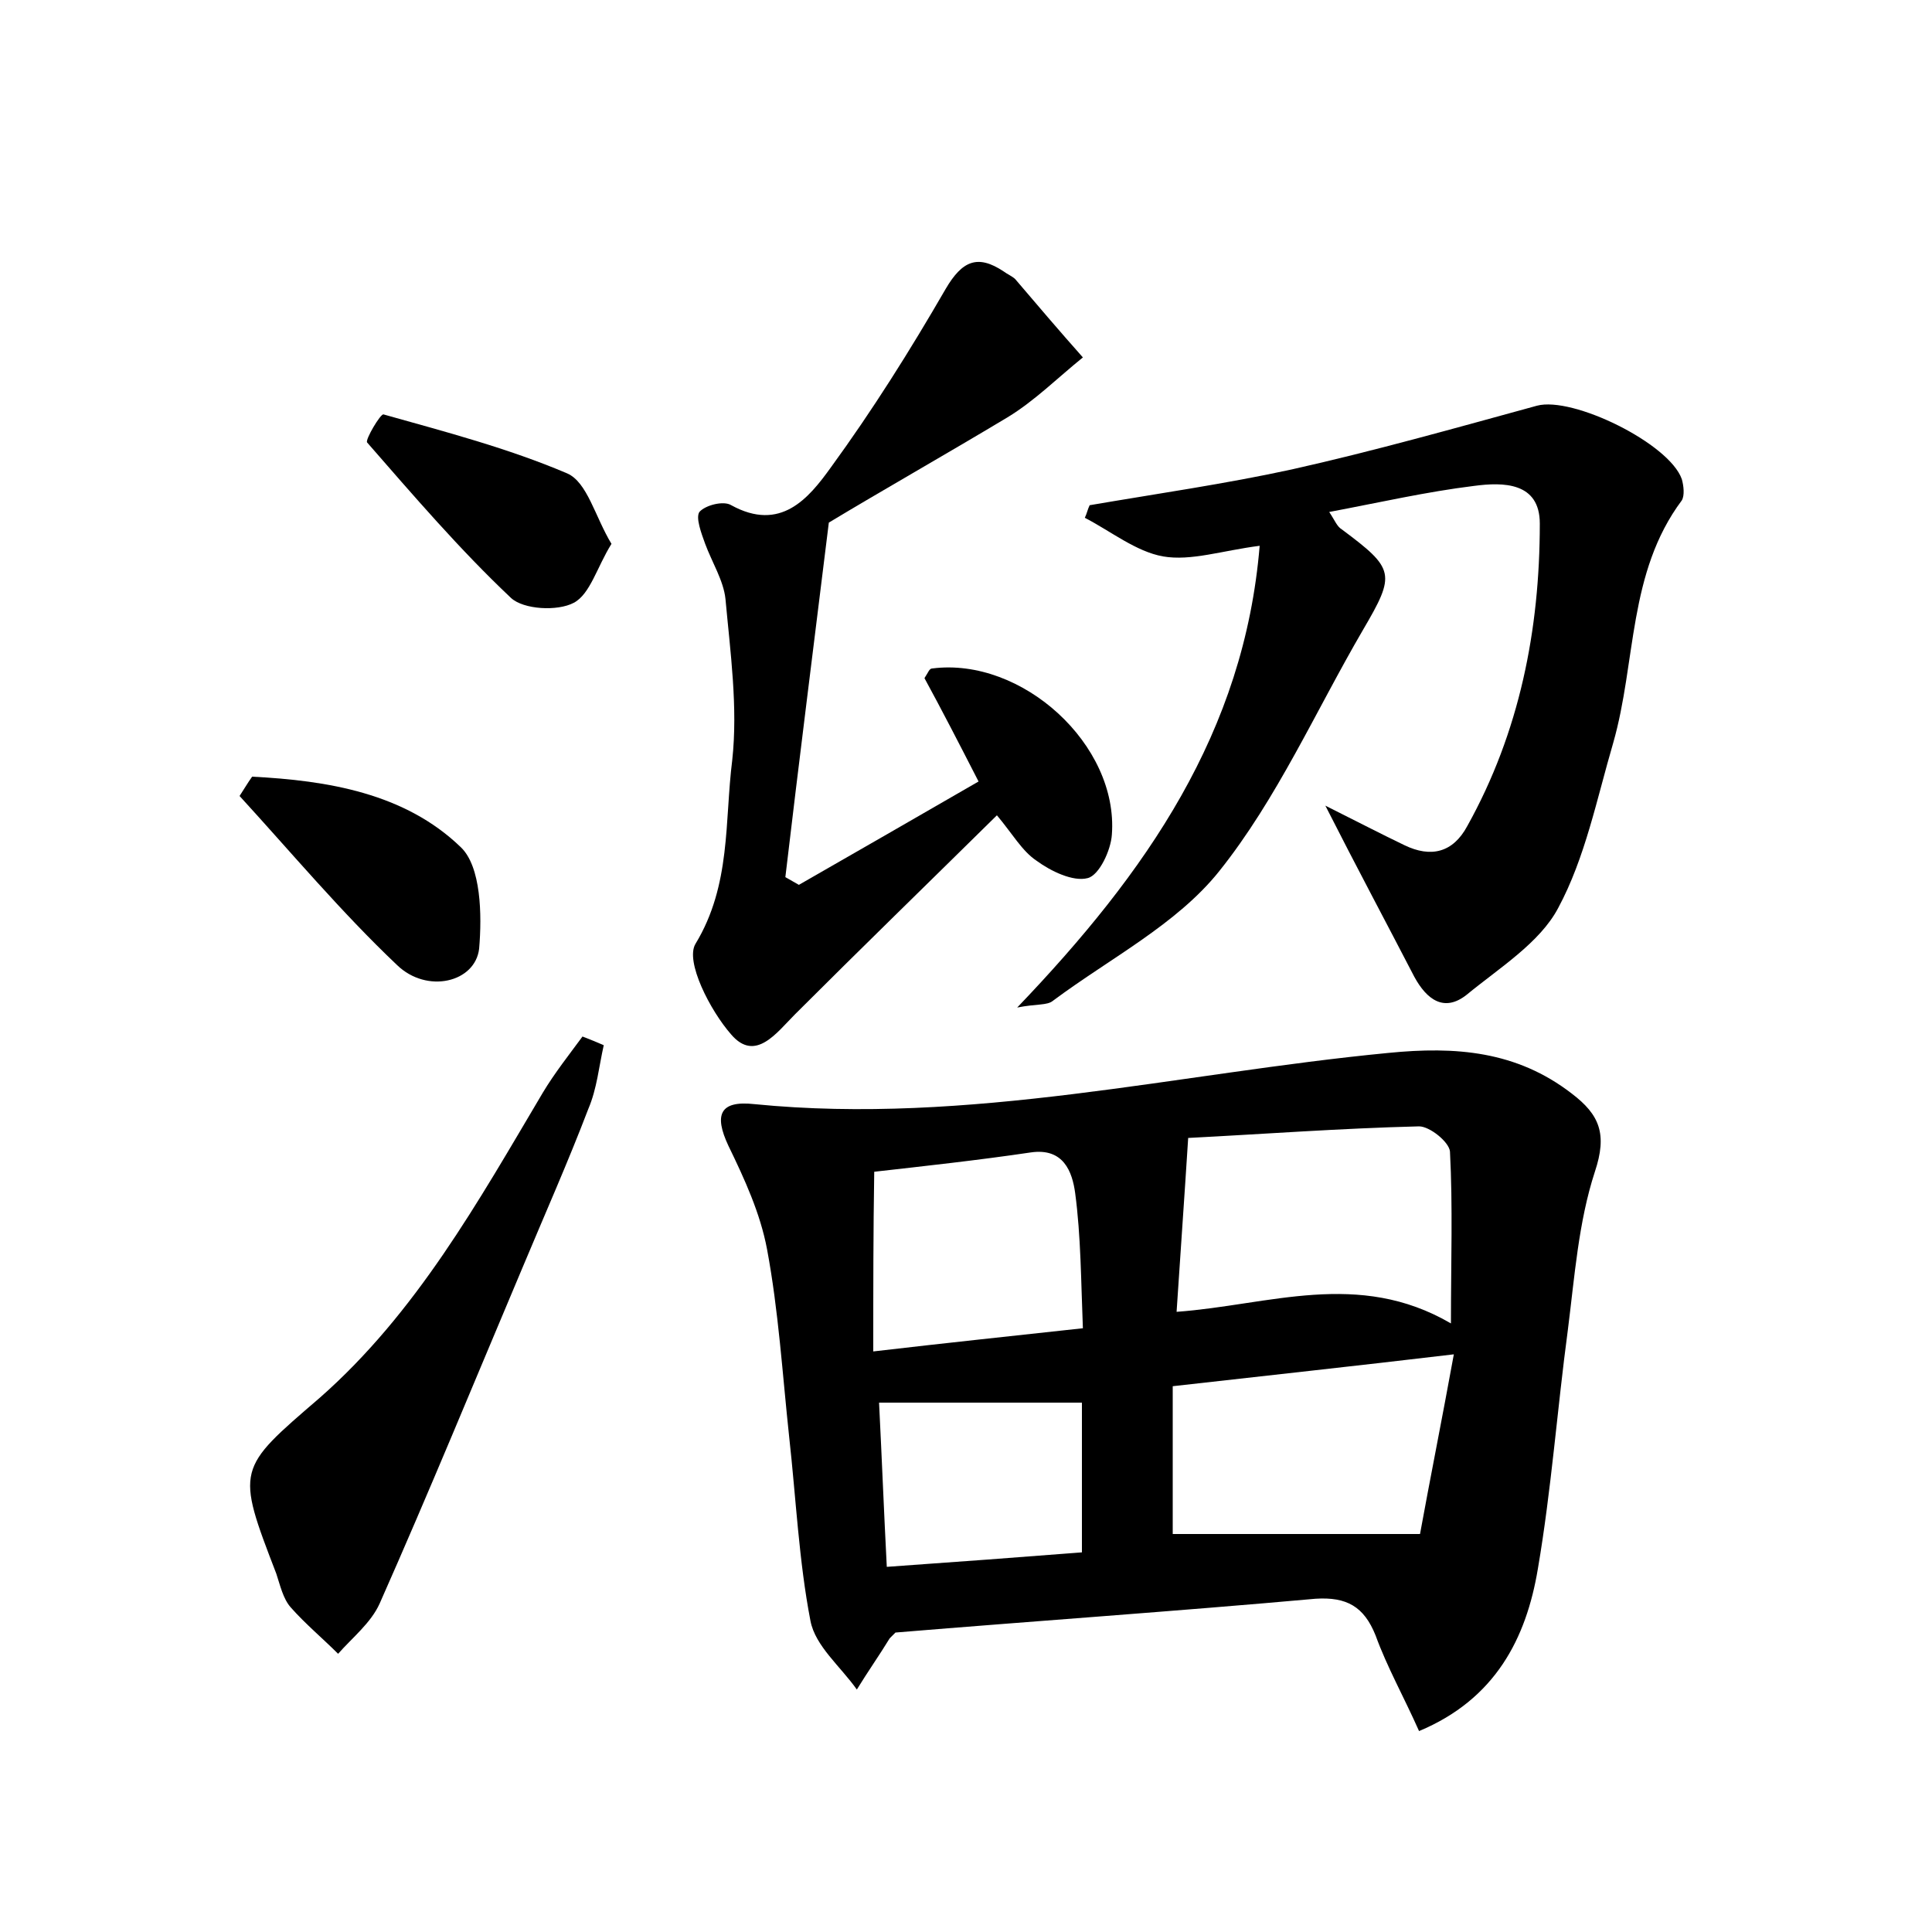 <?xml version="1.0" encoding="utf-8"?>
<!-- Generator: Adobe Illustrator 22.0.0, SVG Export Plug-In . SVG Version: 6.00 Build 0)  -->
<svg version="1.1" id="图层_1" xmlns="http://www.w3.org/2000/svg" xmlns:xlink="http://www.w3.org/1999/xlink" x="0px" y="0px"
	 viewBox="0 0 200 200" style="enable-background:new 0 0 200 200;" xml:space="preserve">
<style type="text/css">
	.st1{fill:#010000;}
	.st4{fill:#fbfafc;}
</style>
<g>
	
	<path d="M146.9,179.2c-1.6-3.6-3.3-6.6-4.5-9.9c-1.2-3-3-4-6.2-3.8c-14.5,1.3-29,2.3-43.5,3.5c-0.2,0.2-0.4,0.4-0.6,0.6
		c-1.1,1.8-2.3,3.5-3.4,5.3c-1.7-2.4-4.3-4.5-4.8-7.1c-1.2-6.2-1.5-12.7-2.2-19c-0.7-6.5-1.1-13.1-2.3-19.5c-0.7-3.7-2.3-7.2-4-10.7
		c-1.5-3.2-0.9-4.7,2.7-4.3c22.2,2.2,43.8-3.2,65.6-5.3c7-0.7,13.3-0.2,19,4.2c2.9,2.2,3.7,4.2,2.4,8.1c-1.7,5.2-2.1,10.9-2.8,16.4
		c-1.1,8.2-1.7,16.5-3.1,24.7C158,169.6,154.8,175.9,146.9,179.2z M150.2,137c0-6.4,0.2-12.1-0.1-17.8c-0.1-1-2.1-2.6-3.2-2.6
		c-8.1,0.2-16.1,0.8-23.9,1.2c-0.4,6.3-0.8,11.9-1.2,18C131.4,135.1,140.6,131.4,150.2,137z M121.4,158.8c8.1,0,16.1,0,25.6,0
		c1-5.5,2.3-12,3.5-18.6c-10.1,1.2-19.4,2.2-29.1,3.3C121.4,149,121.4,154.2,121.4,158.8z M90.4,139.9c7.7-0.9,14.4-1.6,21.7-2.4
		c-0.2-4.9-0.2-9.5-0.8-14c-0.3-2.2-1.2-4.7-4.6-4.2c-5.4,0.8-10.9,1.4-16.2,2C90.4,127.6,90.4,133.2,90.4,139.9z M91,145.2
		c0.3,6,0.5,11.2,0.8,17c7.1-0.5,13.8-1,20.2-1.5c0-5.8,0-10.8,0-15.5C105,145.2,98.4,145.2,91,145.2z"/>
	<path d="M137.2,83.4c3.2,1.6,5.7,2.9,8.2,4.1c2.7,1.3,5,0.8,6.5-2c5.4-9.7,7.5-20.3,7.5-31.3c0-4.3-3.8-4.3-6.8-3.9
		c-4.9,0.6-9.7,1.7-15,2.7c0.6,0.9,0.8,1.5,1.3,1.8c5.5,4.1,5.6,4.6,2.2,10.4c-4.9,8.4-8.9,17.5-14.9,25c-4.4,5.5-11.3,9-17.2,13.4
		c-0.6,0.5-1.7,0.3-3.7,0.7c13.4-14,23.5-28.5,25.1-47.8c-3.9,0.5-7.1,1.6-10,1.1c-2.8-0.5-5.4-2.6-8.1-4c0.2-0.4,0.3-0.9,0.5-1.3
		c7-1.2,14-2.2,20.9-3.7c8.5-1.9,17-4.3,25.4-6.6c3.7-1,13.7,3.9,15,7.6c0.2,0.7,0.3,1.7,0,2.2c-5.6,7.5-4.7,16.7-7.1,25.1
		c-1.7,5.8-2.9,11.9-5.7,17.1c-1.9,3.6-6.1,6.2-9.5,9c-2.3,1.8-4.1,0.5-5.4-1.9C143.5,95.5,140.5,89.9,137.2,83.4z"/>
	<path d="M85.8,54.1c-1.6,13-3.1,24.8-4.5,36.7c0.5,0.3,0.9,0.5,1.4,0.8c6.1-3.5,12.2-7,18.6-10.7c-2-3.9-3.8-7.4-5.6-10.7
		c0.4-0.6,0.5-1,0.8-1c9.3-1.2,19.3,7.9,18.6,17.2c-0.1,1.6-1.3,4.2-2.5,4.5c-1.5,0.4-3.8-0.7-5.3-1.8c-1.5-1-2.5-2.8-4.1-4.7
		c-7.1,7-14.1,13.8-20.9,20.6c-1.9,1.9-4.1,5-6.6,2.1c-2.2-2.5-4.8-7.6-3.7-9.4c3.7-6.1,3-12.7,3.8-19c0.6-5.5-0.2-11.2-0.7-16.7
		c-0.2-1.9-1.4-3.8-2.1-5.7c-0.4-1.1-1-2.7-0.6-3.3c0.6-0.7,2.5-1.2,3.3-0.7c5.1,2.8,8-0.7,10.3-3.9c4.3-5.9,8.2-12.1,11.9-18.5
		c1.7-2.9,3.3-3.6,6-1.8c0.4,0.3,0.9,0.5,1.2,0.8c2.3,2.7,4.6,5.4,7,8.1c-2.6,2.1-5,4.5-7.8,6.2C97.8,47.1,91.1,50.9,85.8,54.1z"/>
	<path d="M62.5,108.2c-0.5,2.2-0.7,4.5-1.6,6.6c-2.1,5.5-4.5,10.9-6.8,16.4c-4.9,11.6-9.7,23.3-14.8,34.8c-0.9,2-2.8,3.5-4.3,5.2
		c-1.6-1.6-3.4-3.1-4.9-4.8c-0.8-0.9-1.1-2.3-1.5-3.5c-4.2-10.9-4.1-10.8,4.5-18.2c10-8.8,16.4-20.3,23.1-31.6
		c1.2-2,2.7-3.9,4.1-5.8C61.1,107.6,61.8,107.9,62.5,108.2z"/>
	<path d="M26.1,80.4c7.8,0.4,15.8,1.7,21.6,7.3c2.1,2,2.2,7,1.9,10.5c-0.4,3.5-5.4,4.7-8.5,1.7c-5.8-5.5-10.9-11.6-16.3-17.5
		C25.2,81.8,25.6,81.1,26.1,80.4z"/>
	<path d="M63.3,56.3c-1.5,2.4-2.2,5.2-3.9,6.1c-1.7,0.9-5.2,0.7-6.5-0.5c-5.3-5-10.1-10.6-14.9-16.1c-0.2-0.3,1.4-3,1.7-2.9
		c6.4,1.8,12.9,3.5,19,6.1C60.8,49.9,61.6,53.5,63.3,56.3z"/>
	
	
	
	
</g>
</svg>
